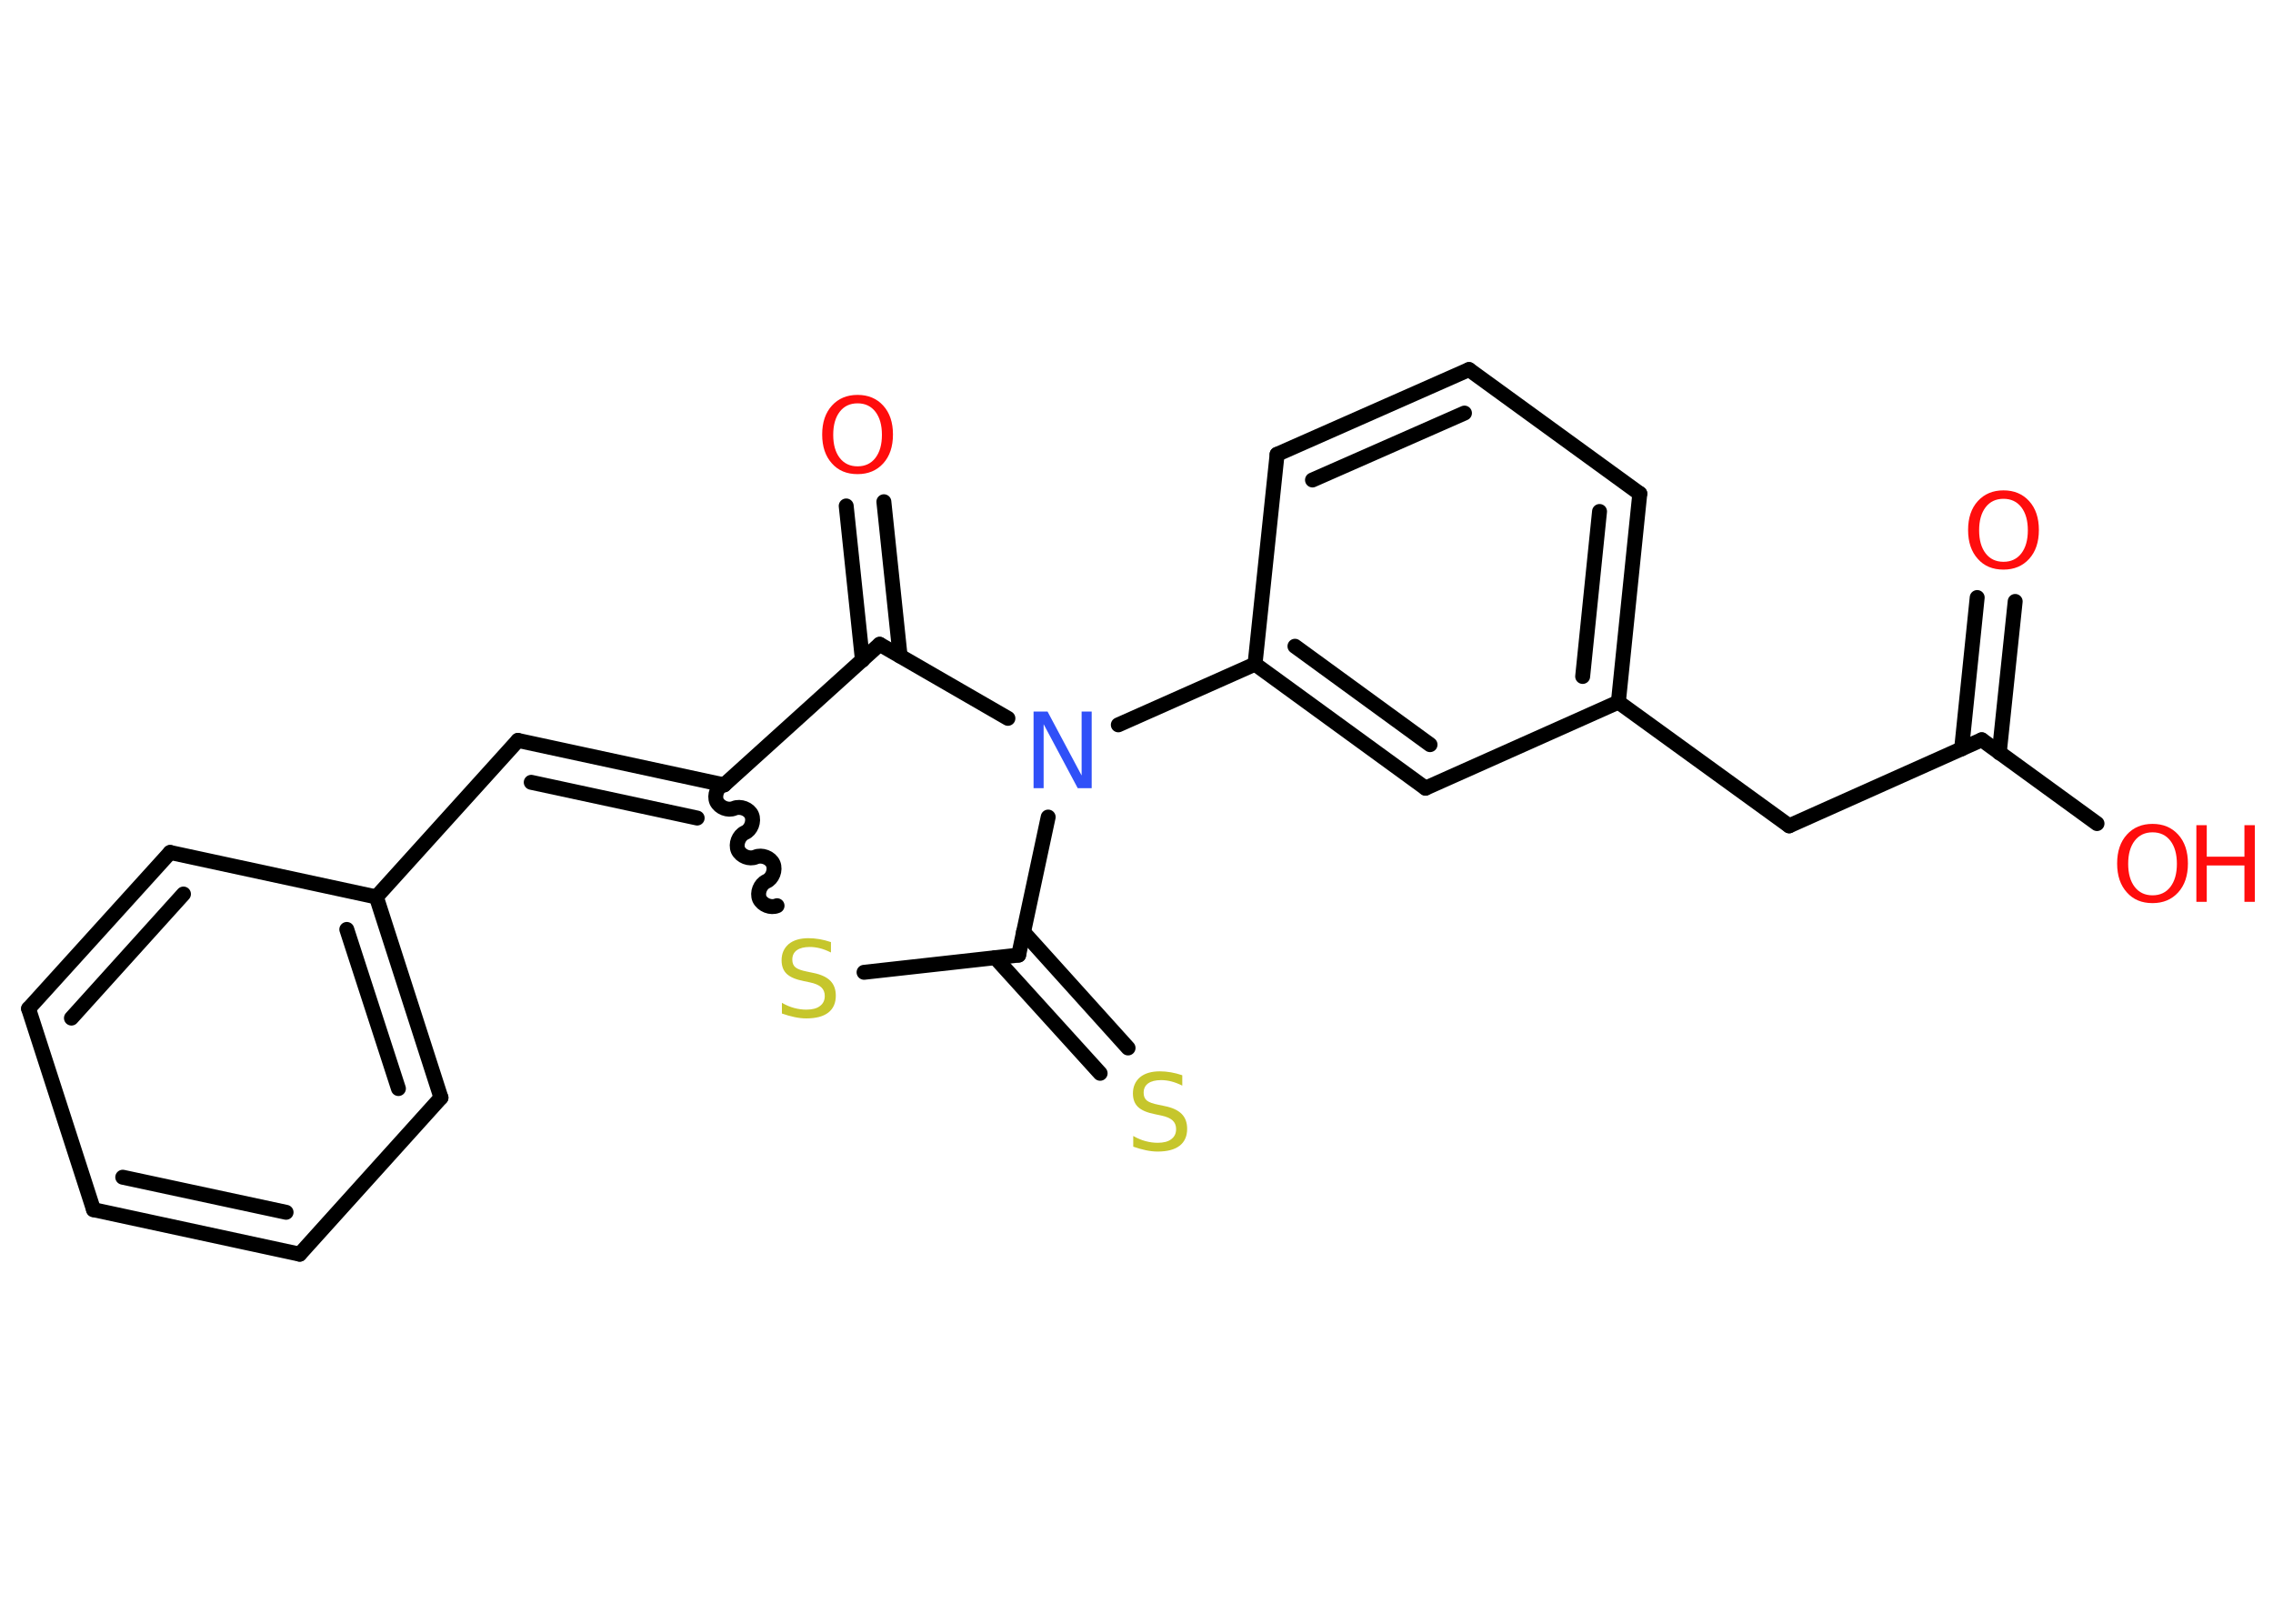 <?xml version='1.0' encoding='UTF-8'?>
<!DOCTYPE svg PUBLIC "-//W3C//DTD SVG 1.1//EN" "http://www.w3.org/Graphics/SVG/1.1/DTD/svg11.dtd">
<svg version='1.2' xmlns='http://www.w3.org/2000/svg' xmlns:xlink='http://www.w3.org/1999/xlink' width='70.0mm' height='50.0mm' viewBox='0 0 70.0 50.0'>
  <desc>Generated by the Chemistry Development Kit (http://github.com/cdk)</desc>
  <g stroke-linecap='round' stroke-linejoin='round' stroke='#000000' stroke-width='.46' fill='#FF0D0D'>
    <rect x='.0' y='.0' width='70.0' height='50.0' fill='#FFFFFF' stroke='none'/>
    <g id='mol1' class='mol'>
      <g id='mol1bnd1' class='bond'>
        <line x1='62.06' y1='18.52' x2='61.57' y2='23.18'/>
        <line x1='60.89' y1='18.4' x2='60.41' y2='23.06'/>
      </g>
      <line id='mol1bnd2' class='bond' x1='61.03' y1='22.78' x2='64.58' y2='25.36'/>
      <line id='mol1bnd3' class='bond' x1='61.03' y1='22.78' x2='55.1' y2='25.43'/>
      <line id='mol1bnd4' class='bond' x1='55.1' y1='25.43' x2='49.84' y2='21.62'/>
      <g id='mol1bnd5' class='bond'>
        <line x1='49.84' y1='21.62' x2='50.5' y2='15.2'/>
        <line x1='48.74' y1='20.83' x2='49.26' y2='15.75'/>
      </g>
      <line id='mol1bnd6' class='bond' x1='50.5' y1='15.2' x2='45.24' y2='11.38'/>
      <g id='mol1bnd7' class='bond'>
        <line x1='45.24' y1='11.38' x2='39.33' y2='13.99'/>
        <line x1='45.1' y1='12.72' x2='40.42' y2='14.78'/>
      </g>
      <line id='mol1bnd8' class='bond' x1='39.33' y1='13.99' x2='38.65' y2='20.45'/>
      <line id='mol1bnd9' class='bond' x1='38.65' y1='20.45' x2='34.44' y2='22.32'/>
      <line id='mol1bnd10' class='bond' x1='31.04' y1='22.12' x2='27.09' y2='19.84'/>
      <g id='mol1bnd11' class='bond'>
        <line x1='26.56' y1='20.33' x2='26.06' y2='15.58'/>
        <line x1='27.72' y1='20.2' x2='27.22' y2='15.45'/>
      </g>
      <line id='mol1bnd12' class='bond' x1='27.09' y1='19.84' x2='22.3' y2='24.17'/>
      <g id='mol1bnd13' class='bond'>
        <line x1='15.95' y1='22.8' x2='22.3' y2='24.17'/>
        <line x1='16.36' y1='24.09' x2='21.47' y2='25.19'/>
      </g>
      <line id='mol1bnd14' class='bond' x1='15.95' y1='22.8' x2='11.59' y2='27.62'/>
      <g id='mol1bnd15' class='bond'>
        <line x1='13.58' y1='33.8' x2='11.59' y2='27.62'/>
        <line x1='12.27' y1='33.52' x2='10.68' y2='28.62'/>
      </g>
      <line id='mol1bnd16' class='bond' x1='13.58' y1='33.8' x2='9.23' y2='38.62'/>
      <g id='mol1bnd17' class='bond'>
        <line x1='2.88' y1='37.25' x2='9.23' y2='38.62'/>
        <line x1='3.78' y1='36.25' x2='8.81' y2='37.33'/>
      </g>
      <line id='mol1bnd18' class='bond' x1='2.88' y1='37.25' x2='.88' y2='31.06'/>
      <g id='mol1bnd19' class='bond'>
        <line x1='5.24' y1='26.25' x2='.88' y2='31.06'/>
        <line x1='5.65' y1='27.53' x2='2.2' y2='31.35'/>
      </g>
      <line id='mol1bnd20' class='bond' x1='11.59' y1='27.62' x2='5.24' y2='26.25'/>
      <path id='mol1bnd21' class='bond' d='M23.93 27.89c-.19 .08 -.45 -.02 -.54 -.21c-.08 -.19 .02 -.45 .21 -.54c.19 -.08 .29 -.35 .21 -.54c-.08 -.19 -.35 -.29 -.54 -.21c-.19 .08 -.45 -.02 -.54 -.21c-.08 -.19 .02 -.45 .21 -.54c.19 -.08 .29 -.35 .21 -.54c-.08 -.19 -.35 -.29 -.54 -.21c-.19 .08 -.45 -.02 -.54 -.21c-.08 -.19 .02 -.45 .21 -.54' fill='none' stroke='#000000' stroke-width='.46'/>
      <line id='mol1bnd22' class='bond' x1='26.61' y1='29.94' x2='31.37' y2='29.41'/>
      <line id='mol1bnd23' class='bond' x1='32.28' y1='25.16' x2='31.37' y2='29.41'/>
      <g id='mol1bnd24' class='bond'>
        <line x1='31.52' y1='28.7' x2='34.74' y2='32.27'/>
        <line x1='30.65' y1='29.49' x2='33.88' y2='33.05'/>
      </g>
      <g id='mol1bnd25' class='bond'>
        <line x1='38.65' y1='20.45' x2='43.9' y2='24.27'/>
        <line x1='39.88' y1='19.9' x2='44.04' y2='22.93'/>
      </g>
      <line id='mol1bnd26' class='bond' x1='49.84' y1='21.62' x2='43.9' y2='24.27'/>
      <path id='mol1atm1' class='atom' d='M61.7 15.36q-.35 .0 -.55 .26q-.2 .26 -.2 .71q.0 .45 .2 .71q.2 .26 .55 .26q.35 .0 .55 -.26q.2 -.26 .2 -.71q.0 -.45 -.2 -.71q-.2 -.26 -.55 -.26zM61.7 15.1q.49 .0 .79 .33q.3 .33 .3 .89q.0 .56 -.3 .89q-.3 .33 -.79 .33q-.5 .0 -.79 -.33q-.3 -.33 -.3 -.89q.0 -.56 .3 -.89q.3 -.33 .79 -.33z' stroke='none'/>
      <g id='mol1atm3' class='atom'>
        <path d='M66.29 25.63q-.35 .0 -.55 .26q-.2 .26 -.2 .71q.0 .45 .2 .71q.2 .26 .55 .26q.35 .0 .55 -.26q.2 -.26 .2 -.71q.0 -.45 -.2 -.71q-.2 -.26 -.55 -.26zM66.29 25.37q.49 .0 .79 .33q.3 .33 .3 .89q.0 .56 -.3 .89q-.3 .33 -.79 .33q-.5 .0 -.79 -.33q-.3 -.33 -.3 -.89q.0 -.56 .3 -.89q.3 -.33 .79 -.33z' stroke='none'/>
        <path d='M67.64 25.41h.32v.97h1.16v-.97h.32v2.36h-.32v-1.12h-1.16v1.12h-.32v-2.36z' stroke='none'/>
      </g>
      <path id='mol1atm10' class='atom' d='M31.83 21.91h.43l1.05 1.97v-1.97h.31v2.36h-.43l-1.05 -1.97v1.97h-.31v-2.36z' stroke='none' fill='#3050F8'/>
      <path id='mol1atm12' class='atom' d='M26.41 12.42q-.35 .0 -.55 .26q-.2 .26 -.2 .71q.0 .45 .2 .71q.2 .26 .55 .26q.35 .0 .55 -.26q.2 -.26 .2 -.71q.0 -.45 -.2 -.71q-.2 -.26 -.55 -.26zM26.41 12.16q.49 .0 .79 .33q.3 .33 .3 .89q.0 .56 -.3 .89q-.3 .33 -.79 .33q-.5 .0 -.79 -.33q-.3 -.33 -.3 -.89q.0 -.56 .3 -.89q.3 -.33 .79 -.33z' stroke='none'/>
      <path id='mol1atm21' class='atom' d='M25.59 29.02v.31q-.18 -.09 -.34 -.13q-.16 -.04 -.31 -.04q-.26 .0 -.4 .1q-.14 .1 -.14 .29q.0 .16 .1 .24q.1 .08 .36 .13l.19 .04q.35 .07 .52 .24q.17 .17 .17 .46q.0 .34 -.23 .52q-.23 .18 -.68 .18q-.17 .0 -.36 -.04q-.19 -.04 -.39 -.11v-.33q.19 .11 .38 .16q.19 .05 .37 .05q.28 .0 .42 -.11q.15 -.11 .15 -.31q.0 -.17 -.11 -.27q-.11 -.1 -.35 -.15l-.19 -.04q-.36 -.07 -.52 -.22q-.16 -.15 -.16 -.42q.0 -.31 .22 -.5q.22 -.18 .61 -.18q.16 .0 .34 .03q.17 .03 .35 .09z' stroke='none' fill='#C6C62C'/>
      <path id='mol1atm23' class='atom' d='M36.41 33.12v.31q-.18 -.09 -.34 -.13q-.16 -.04 -.31 -.04q-.26 .0 -.4 .1q-.14 .1 -.14 .29q.0 .16 .1 .24q.1 .08 .36 .13l.19 .04q.35 .07 .52 .24q.17 .17 .17 .46q.0 .34 -.23 .52q-.23 .18 -.68 .18q-.17 .0 -.36 -.04q-.19 -.04 -.39 -.11v-.33q.19 .11 .38 .16q.19 .05 .37 .05q.28 .0 .42 -.11q.15 -.11 .15 -.31q.0 -.17 -.11 -.27q-.11 -.1 -.35 -.15l-.19 -.04q-.36 -.07 -.52 -.22q-.16 -.15 -.16 -.42q.0 -.31 .22 -.5q.22 -.18 .61 -.18q.16 .0 .34 .03q.17 .03 .35 .09z' stroke='none' fill='#C6C62C'/>
    </g>
  </g>
</svg>
